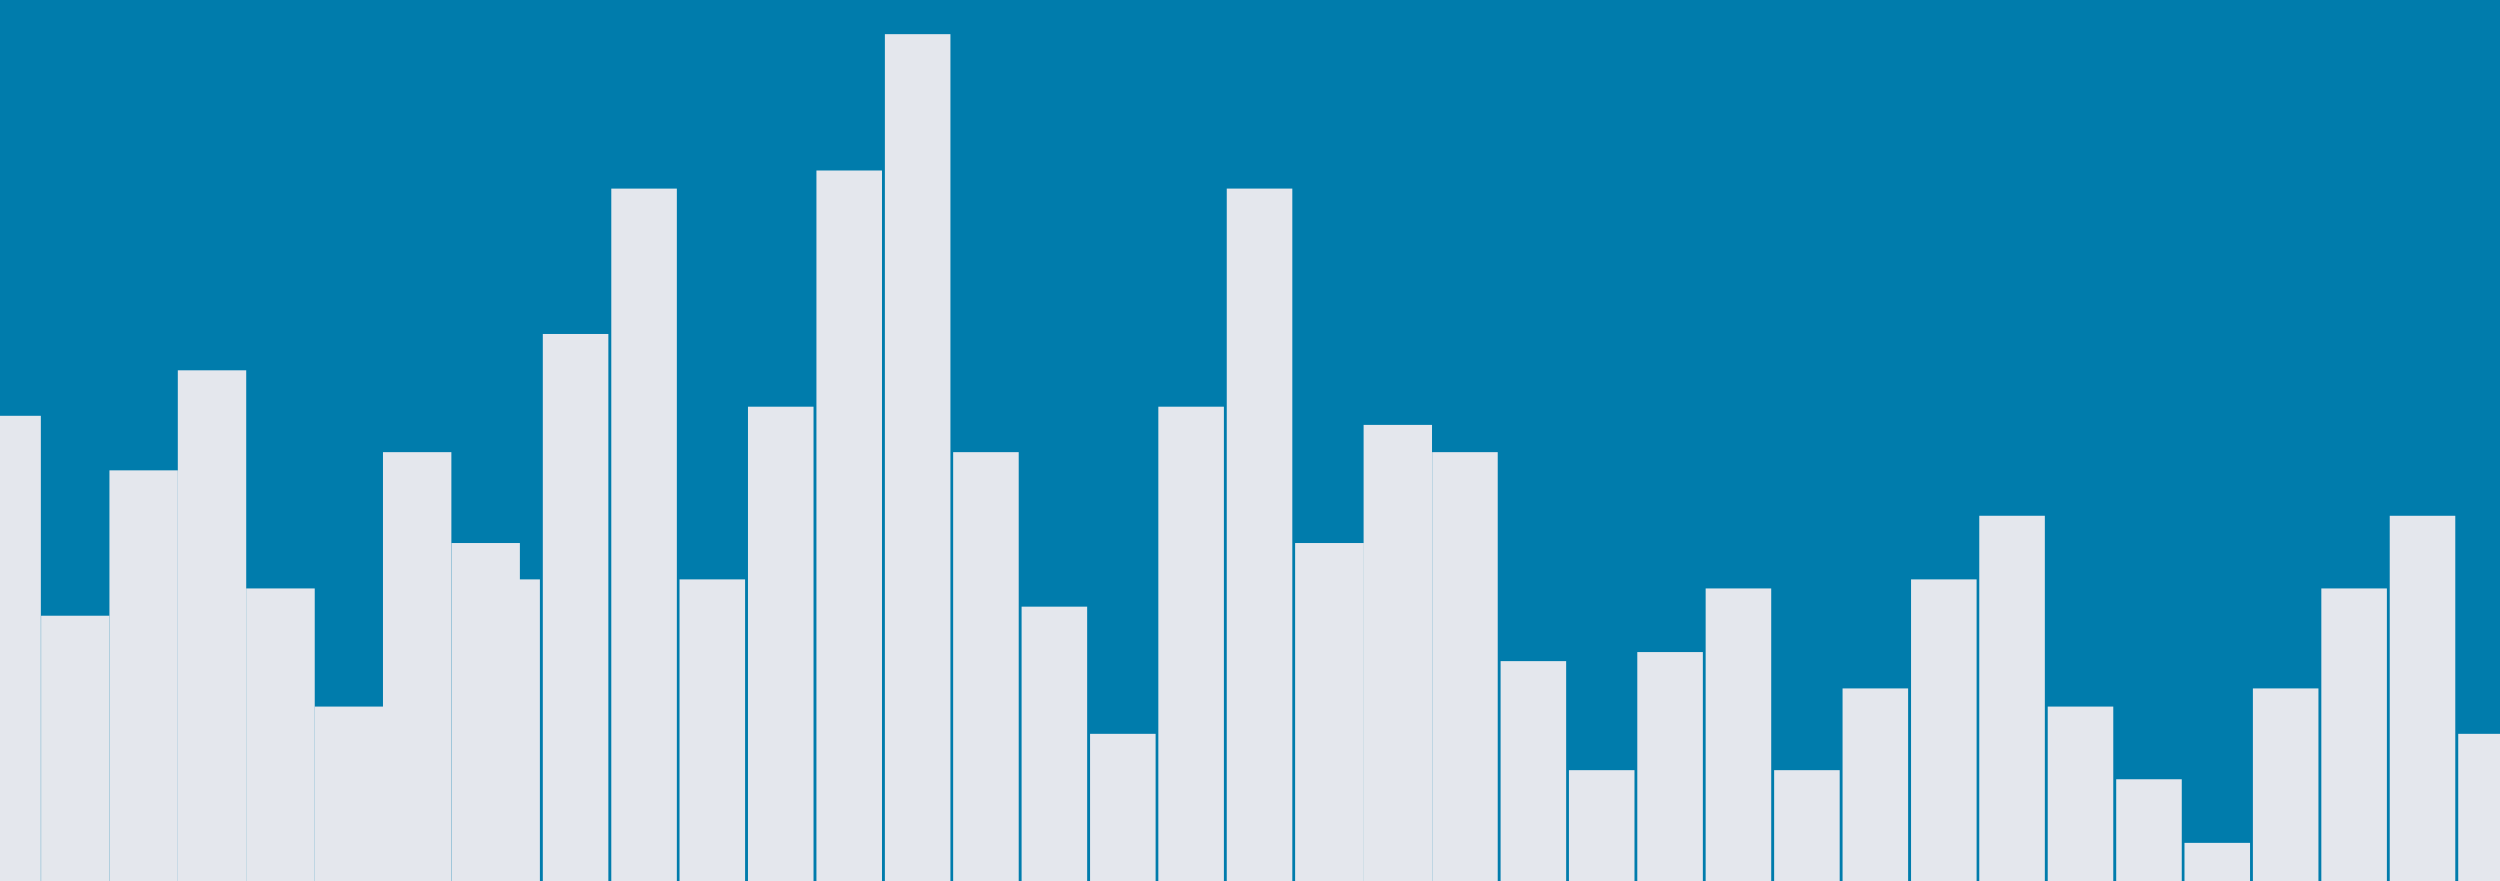 <?xml version="1.0" encoding="UTF-8"?>
<svg width="122px" height="43px" viewBox="0 0 122 43" version="1.1" xmlns="http://www.w3.org/2000/svg" xmlns:xlink="http://www.w3.org/1999/xlink">
    <rect x="0" y="0" width="122" height="43" fill="#333333" stroke="none"/>
    <title>Artboard</title>
    <g id="Artboard" stroke="none" stroke-width="1" fill="none" fill-rule="evenodd">
        <g id="abstraction-data-story" transform="translate(-127, -368)">
            <circle id="Oval" fill="#FFF7BC" fill-rule="nonzero" cx="242.507" cy="309.736" r="189.684"></circle>
            <path d="M88.05,2.093 C88.05,0.989 88.945,0.094 90.049,0.093 L394.174,0 C394.705,0 395.214,0.21 395.589,0.585 C395.964,0.961 396.175,1.469 396.175,2 L396.164,471.714 C396.164,472.818 395.269,473.713 394.165,473.714 L90.04,473.808 C89.509,473.808 89,473.598 88.625,473.223 C88.25,472.847 88.039,472.339 88.039,471.808 L88.05,2.093 L88.05,2.093 Z" id="Path" fill="#007CAC"></path>
            <path d="M262.472,334.884 L263.052,334.884 L263.052,436.916 L262.472,436.916 L262.472,334.884 Z M206.9,399.821 L210.099,399.821 L210.099,412.934 L206.9,412.934 L206.9,399.821 Z M203.564,405.584 L206.763,405.584 L206.763,413.233 L203.564,413.233 L203.564,405.584 Z M213.578,405.584 L216.777,405.584 L216.777,413.233 L213.578,413.233 L213.578,405.584 Z M216.917,401.595 L220.116,401.595 L220.116,413.178 L216.917,413.178 L216.917,401.595 Z M220.259,396.274 L223.458,396.274 L223.458,413.102 L220.259,413.102 L220.259,396.274 Z M223.589,393.169 L226.788,393.169 L226.788,413.056 L223.589,413.056 L223.589,393.169 Z M226.929,402.481 L230.128,402.481 L230.128,412.971 L226.929,412.971 L226.929,402.481 Z M230.271,406.028 L233.47,406.028 L233.47,413.021 L230.271,413.021 L230.271,406.028 Z M233.603,409.132 L236.802,409.132 L236.802,413.284 L233.603,413.284 L233.603,409.132 Z M236.941,401.595 L240.14,401.595 L240.14,413.178 L236.941,413.178 L236.941,401.595 Z M240.281,396.716 L243.48,396.716 L243.48,413.107 L240.281,413.107 L240.281,396.716 Z M243.619,393.17 L246.818,393.17 L246.818,413.057 L243.619,413.057 L243.619,393.17 Z M246.962,403.811 L250.3,403.811 L250.3,413.123 L246.962,413.123 L246.962,403.811 Z M210.236,396.716 L213.435,396.716 L213.435,413.107 L210.236,413.107 L210.236,396.716 Z M153.489,384.298 L156.688,384.298 L156.688,413.053 L153.489,413.053 L153.489,384.298 Z M150.148,396.274 L153.347,396.274 L153.347,413.048 L150.148,413.048 L150.148,396.274 Z M160.161,396.274 L163.36,396.274 L163.36,413.048 L160.161,413.048 L160.161,396.274 Z M163.501,387.847 L166.7,387.847 L166.7,413.247 L163.501,413.247 L163.501,387.847 Z M166.842,376.32 L170.041,376.32 L170.041,413.222 L166.842,413.222 L166.842,376.32 Z M170.182,369.667 L173.381,369.667 L173.381,413.279 L170.182,413.279 L170.182,369.667 Z M173.514,390.065 L176.713,390.065 L176.713,413.069 L173.514,413.069 L173.514,390.065 Z M176.854,397.605 L180.053,397.605 L180.053,412.941 L176.854,412.941 L176.854,397.605 Z M180.195,403.811 L183.394,403.811 L183.394,412.917 L180.195,412.917 L180.195,403.811 Z M183.527,387.847 L186.726,387.847 L186.726,413.247 L183.527,413.247 L183.527,387.847 Z M186.866,377.203 L190.065,377.203 L190.065,413.147 L186.866,413.147 L186.866,377.203 Z M190.202,394.5 L193.54,394.5 L193.54,413.117 L190.202,413.117 L190.202,394.5 Z M193.544,388.735 L196.882,388.735 L196.882,413.169 L193.544,413.169 L193.544,388.735 Z M196.89,390.065 L200.089,390.065 L200.089,413.069 L196.89,413.069 L196.89,390.065 Z M200.229,400.263 L203.428,400.263 L203.428,413.203 L200.229,413.203 L200.229,400.263 Z M156.831,377.204 L160.03,377.204 L160.03,413.148 L156.831,413.148 L156.831,377.204 Z" id="Shape" fill="#E4E7ED" fill-rule="nonzero"></path>
            <path d="M152.37,394.5 L149.032,394.5 L149.032,413.124 L152.37,413.124 L152.37,394.5 Z M145.691,402.481 L142.353,402.481 L142.353,413.123 L145.691,413.123 L145.691,402.481 Z" id="Shape" fill="#E4E7ED" fill-rule="nonzero"></path>
            <path d="M142.359,396.716 L139.021,396.716 L139.021,413.123 L142.359,413.123 L142.359,396.716 Z M139.015,386.071 L135.677,386.071 L135.677,413.12 L139.015,413.12 L139.015,386.071 Z" id="Shape" fill="#E4E7ED" fill-rule="nonzero"></path>
            <polygon id="Path" fill="#E4E7ED" fill-rule="nonzero" points="135.679 390.953 132.341 390.953 132.341 413.125 135.679 413.125"></polygon>
            <path d="M132.343,398.047 L129.005,398.047 L129.005,413.124 L132.343,413.124 L132.343,398.047 Z M149.027,390.065 L145.689,390.065 L145.689,413.124 L149.027,413.124 L149.027,390.065 Z M128.993,388.291 L125.655,388.291 L125.655,413.123 L128.993,413.123 L128.993,388.291 Z" id="Shape" fill="#E4E7ED" fill-rule="nonzero"></path>
            <path d="M275.225,340.547 L310.588,340.543 L310.588,342.858 L275.225,342.862 L275.225,340.547 Z M275.226,431.704 L339.576,431.7 L339.575,434.015 L275.226,434.019 L275.226,431.704 L275.226,431.704 Z M275.226,426.485 L362.765,426.481 L362.764,428.796 L275.226,428.8 L275.226,426.485 Z M125.656,340.547 L206.238,340.543 L206.237,342.858 L125.655,342.862 L125.656,340.547 Z M125.656,431.704 L206.238,431.7 L206.237,434.015 L125.655,434.019 L125.656,431.704 Z M125.655,426.485 L165.657,426.481 L165.656,428.796 L125.655,428.8 L125.655,426.485 Z M275.225,436.921 L316.385,436.916 L316.385,439.231 L275.225,439.235 L275.225,436.921 Z" id="Shape" fill="#E4E7ED"></path>
            <path d="M290.529,133.414 L358.402,133.411 L358.402,135.479 L290.528,135.483 L290.529,133.414 L290.529,133.414 Z M125.656,436.921 L217.832,436.917 L217.832,439.232 L125.655,439.236 L125.656,436.921 L125.656,436.921 Z" id="Shape" fill="#E4E7ED"></path>
        </g>
    </g>
</svg>